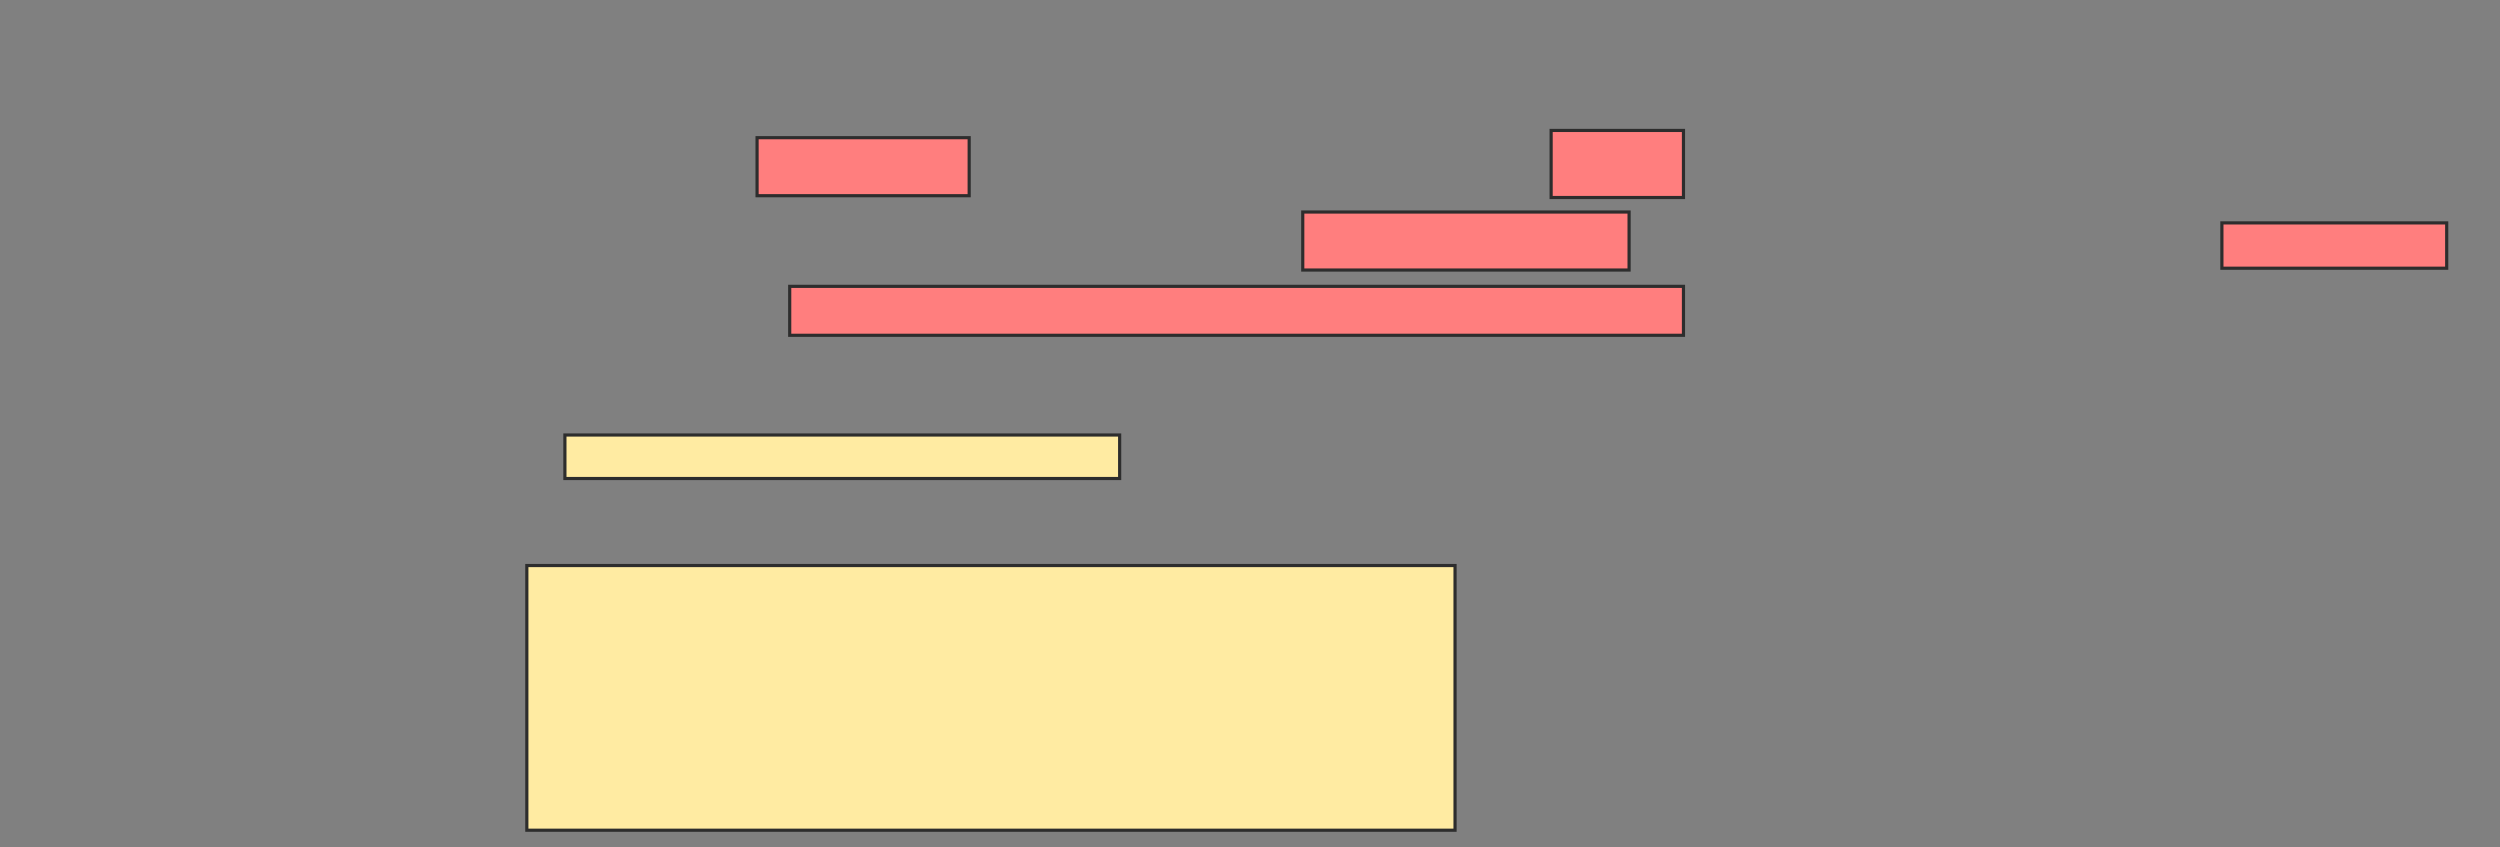 <svg xmlns="http://www.w3.org/2000/svg" width="788" height="267">
 <rect width="100%" height="100%" fill="#808080" stroke="none"/>
 <!-- Created with Image Occlusion Enhanced -->
 <g>
  <title>Labels</title>
 </g>
 <g>
  <title>Masks</title>
  <g id="e5b47091848e44298cdcb41f6a1e9fda-ao-1" class="qshape">
   <rect height="18.286" width="66.857" y="43.4" x="238.629" stroke="#2D2D2D" fill="#FF7E7E" class="qshape"/>
   <rect height="21.143" width="41.714" y="41.114" x="488.914" stroke="#2D2D2D" fill="#FF7E7E" class="qshape"/>
   <rect height="18.286" width="102.857" y="66.829" x="410.629" stroke="#2D2D2D" fill="#FF7E7E" class="qshape"/>
   <rect height="14.286" width="70.857" y="70.257" x="700.343" stroke="#2D2D2D" fill="#FF7E7E" class="qshape"/>
   <rect height="15.429" width="281.714" y="90.257" x="248.914" stroke="#2D2D2D" fill="#FF7E7E" class="qshape"/>
  </g>
  <g id="e5b47091848e44298cdcb41f6a1e9fda-ao-2">
   <rect height="13.714" width="174.857" y="137.114" x="178.057" stroke="#2D2D2D" fill="#FFEBA2"/>
   <rect height="83.429" width="292.571" y="178.257" x="166.057" stroke="#2D2D2D" fill="#FFEBA2"/>
  </g>
 </g>
</svg>